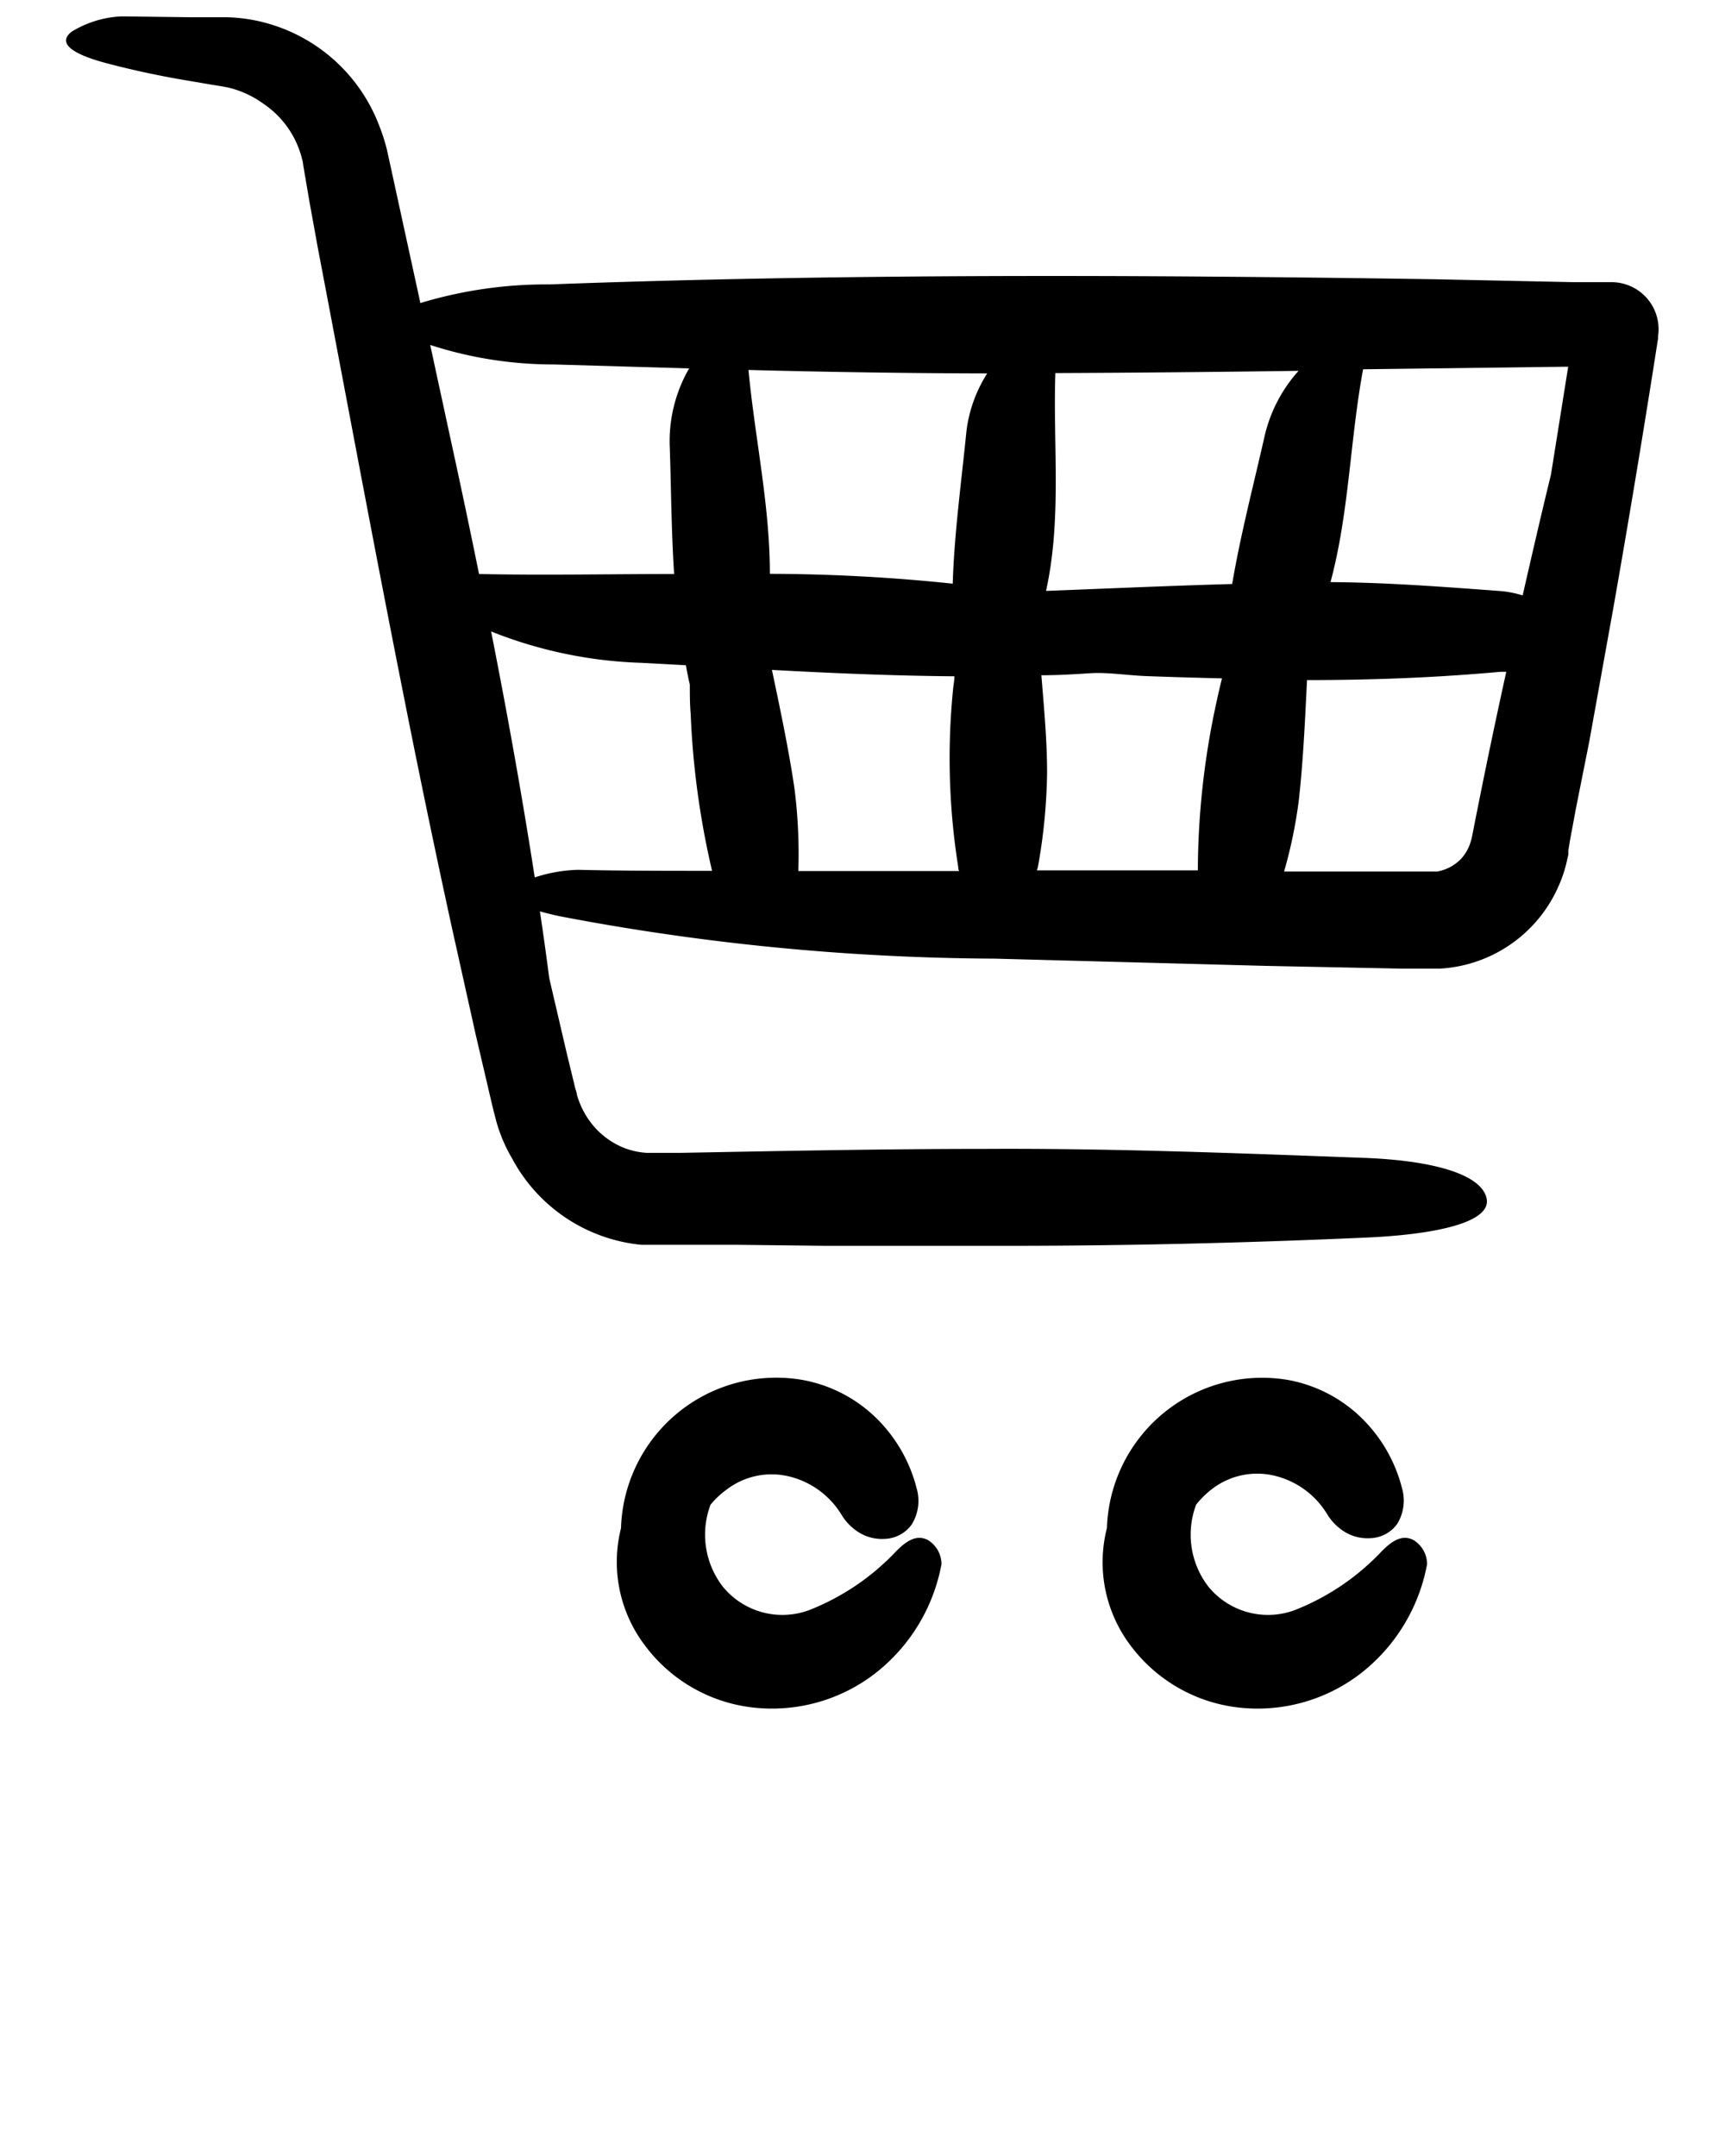 <svg xmlns="http://www.w3.org/2000/svg" data-name="Layer 1" viewBox="0 0 100 125" x="0px" y="0px"><path d="M6.23,3.68c1.49.39,3.06.73,4.69,1l1.23.21c.42.07.85.13,1.18.21A5.76,5.76,0,0,1,15.25,6a5.44,5.44,0,0,1,2.26,3.22c.05.15.06.32.09.48l.11.65.23,1.35.49,2.7c1.66,8.69,3.27,17.39,5,26.08q1.29,6.52,2.7,13L27.58,60l.76,3.25.19.81.1.41.14.54a9,9,0,0,0,.92,2.16,9.53,9.53,0,0,0,7.48,5l.89,0h.65l1.31,0,2.62,0,5.24.06q5.24,0,10.47,0c7,0,13.94-.17,20.89-.48,4-.18,7.24-.88,6.94-2.27s-3.07-2.2-7.13-2.35c-7.29-.27-14.64-.56-21.94-.52-5.88,0-11.76.12-17.64.23-.69,0-1.6,0-2,0a4.43,4.43,0,0,1-1.42-.34,4.57,4.57,0,0,1-2.18-2,4.41,4.41,0,0,1-.31-.68,2.74,2.74,0,0,1-.12-.37c0-.1-.08-.28-.12-.47L32.84,61l-1-4.29q-.25-1.93-.54-3.87c.36.1.76.2,1.19.29a137.23,137.23,0,0,0,25.18,2.45L73.4,56l7.88.16,1,0c.33,0,.61,0,1.17,0a8,8,0,0,0,6.93-4.85,7.42,7.42,0,0,0,.46-1.42l.08-.35,0-.24L91,48.8l.36-1.94L92.13,43l1.4-7.77q1.37-7.78,2.59-15.61l0-.13a2.73,2.73,0,0,0-2.76-3.13l-2.11,0-8.1-.17c-17.13-.26-34.26-.33-51.31.3a25.17,25.17,0,0,0-7.47,1.08L22.65,9.68l-.22-1A10.74,10.74,0,0,0,22,7.33,9.75,9.75,0,0,0,16,1.51,9.51,9.51,0,0,0,13.12,1L11.06,1l-4-.05a6,6,0,0,0-2.91.89C3.22,2.57,4.43,3.21,6.23,3.68ZM31,50.87c-.74-4.76-1.59-9.51-2.53-14.26a25.62,25.62,0,0,0,8.72,1.82l2.57.14c.07.37.14.75.23,1.12,0,.57,0,1.14.05,1.71a48.29,48.29,0,0,0,1.24,9.09c-2.59,0-5.19,0-7.77-.06A8.79,8.79,0,0,0,31,50.87ZM70.54,40.62a46.28,46.28,0,0,0-1.1,9.84l-9.33,0a1.8,1.8,0,0,0,.07-.26,32.78,32.78,0,0,0,.52-5.4c0-1.89-.18-3.77-.33-5.65,1,0,1.91-.06,2.87-.12s2.16.13,3.24.17q2.18.08,4.36.13C70.73,39.77,70.63,40.2,70.54,40.62ZM56,25.25c-.29,2.86-.68,5.72-.77,8.59a103,103,0,0,0-10.6-.57c0-4-.87-7.88-1.24-11.82,4.61.12,9.23.19,13.84.2A8,8,0,0,0,56,25.25ZM46.28,50.5a30.34,30.34,0,0,0-.22-4.76c-.34-2.31-.83-4.61-1.31-6.9,3.52.19,7,.34,10.58.37,0,.25-.06.51-.08.76a40.11,40.11,0,0,0,.3,10.3c0,.08,0,.15.06.23Zm39.44-3.94-.24,1.2c-.07.37-.17.9-.21,1a2.55,2.55,0,0,1-.54,1,2.48,2.48,0,0,1-.9.62,2.55,2.55,0,0,1-.52.15c-.09,0-.18,0-.27,0h-.42l-8.18,0a27.61,27.61,0,0,0,.85-4.1c.26-2.31.36-4.64.48-7,3.74,0,7.48-.14,11.21-.48l.34,0Q86.49,42.71,85.72,46.56Zm5.19-25.3-1,6.26c-.57,2.33-1.11,4.68-1.64,7a6.09,6.09,0,0,0-1.39-.26c-3.24-.24-6.5-.49-9.75-.51,1.08-4,1.13-8.25,1.89-12.34Zm-15.63.24a8.53,8.53,0,0,0-2,3.92c-.64,2.81-1.37,5.61-1.85,8.44-3.6.1-7.19.26-10.79.4.92-4.18.4-8.42.54-12.63Q68.23,21.6,75.28,21.5Zm-43.19-.37,7.86.23A8.44,8.44,0,0,0,38.83,26c.08,2.43.09,4.86.25,7.28-3.77,0-7.55.08-11.31,0q-.8-3.94-1.66-7.87L24.94,20A23.14,23.14,0,0,0,32.09,21.13Zm9.1,66.11A4.93,4.93,0,0,0,41.91,92a4.46,4.46,0,0,0,5,1.35,13.9,13.9,0,0,0,5-3.37c.53-.54,1.17-1.08,1.9-.68a1.65,1.65,0,0,1,.77,1.38A10.42,10.42,0,0,1,50.76,97a9.78,9.78,0,0,1-7.09,2,9.08,9.08,0,0,1-6.32-3.65A8,8,0,0,1,36,88.6,9,9,0,0,1,46.49,80a8.2,8.2,0,0,1,4.29,2.2,8.67,8.67,0,0,1,2.35,4.06,2.6,2.6,0,0,1-.28,2.13,2,2,0,0,1-1.55.83,2.54,2.54,0,0,1-1.61-.44,3.07,3.07,0,0,1-.89-.93,4.91,4.91,0,0,0-3.1-2.26,4.29,4.29,0,0,0-3.6.79A5,5,0,0,0,41.19,87.24Zm28.15,0A4.93,4.93,0,0,0,70.06,92a4.46,4.46,0,0,0,5,1.35,13.9,13.9,0,0,0,5-3.37c.53-.54,1.17-1.08,1.9-.68a1.65,1.65,0,0,1,.77,1.38A10.42,10.42,0,0,1,78.91,97a9.78,9.78,0,0,1-7.09,2,9.08,9.08,0,0,1-6.32-3.65,8,8,0,0,1-1.33-6.76A9,9,0,0,1,74.63,80a8.2,8.2,0,0,1,4.29,2.2,8.67,8.67,0,0,1,2.35,4.06A2.6,2.6,0,0,1,81,88.35a2,2,0,0,1-1.55.83,2.54,2.54,0,0,1-1.61-.44,3.07,3.07,0,0,1-.89-.93,4.91,4.91,0,0,0-3.1-2.26,4.29,4.29,0,0,0-3.6.79A5,5,0,0,0,69.34,87.24Z"/></svg>